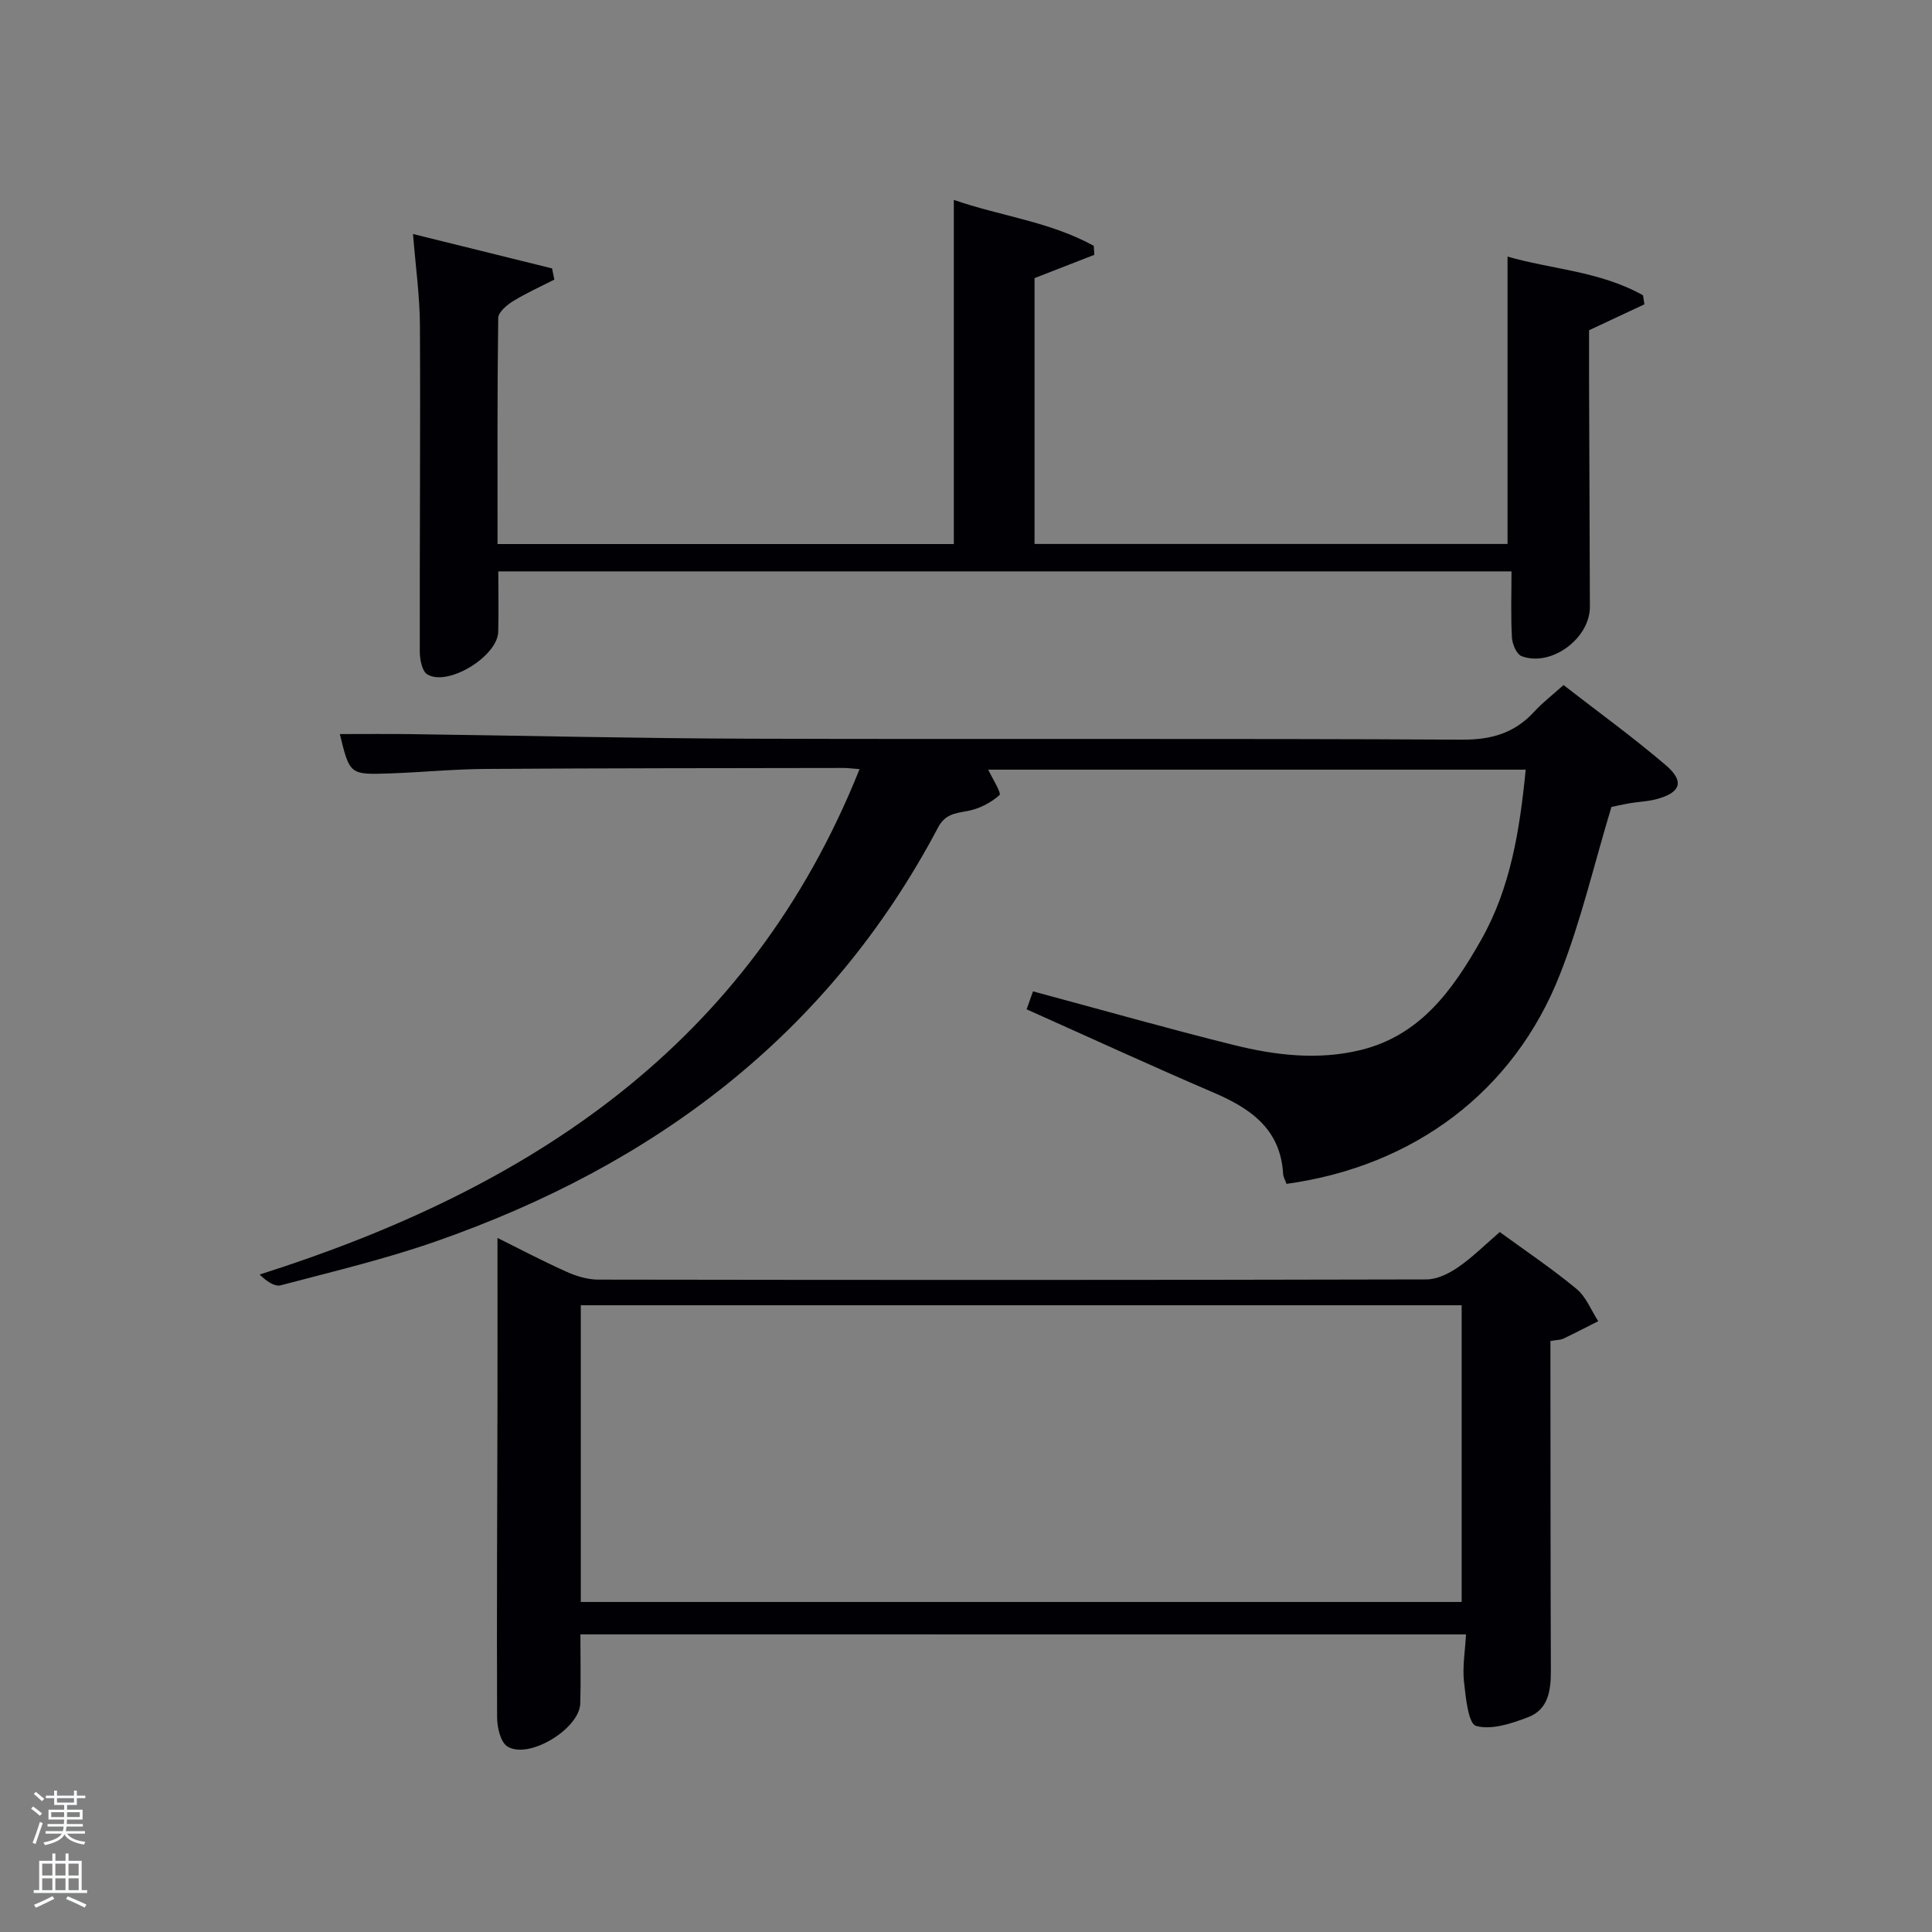 <svg enable-background="new 0 0 400 400" viewBox="0 0 400 400" xmlns="http://www.w3.org/2000/svg"><rect x="0" y="0" width="400" height="400" fill="#808080" stroke="none"/><path d="m6.44 374.46.42-.45c.65.47 1.27.95 1.85 1.44l-.45.49c-.65-.56-1.25-1.06-1.82-1.48m.93 7.33-.63-.26c.55-1.36 1.05-2.8 1.52-4.33.19.1.38.19.59.27-.46 1.29-.95 2.73-1.48 4.32m-.38-10.38.44-.42c.43.34 1.01.82 1.74 1.44l-.49.49c-.53-.51-1.09-1.01-1.69-1.51m2.5.35h1.72v-1.04h.59v1.04h3.52v-1.04h.59v1.04h1.75v.53h-1.75v1.42h-2.03v.97h3.22v2.03h-3.24c0 .35-.01.66-.03.93h3.32v.53h-3.37c-.03.27-.08.58-.15.94h3.96v.53h-3.71c.67.92 1.93 1.48 3.79 1.68-.13.24-.23.44-.29.59-2.13-.38-3.48-1.08-4.04-2.12-.43.97-1.77 1.72-4.03 2.23-.09-.19-.2-.37-.33-.55 2.1-.42 3.37-1.03 3.81-1.83h-3.36v-.53h3.58c.08-.29.13-.61.16-.94h-3.33v-.53h3.39c.02-.27.04-.58.04-.93h-3.23v-2.03h3.25v-.97h-2.07v-1.42h-1.73zm1.12 3.44v1h2.65c.01-.3.02-.44.02-.4v-.25-.35zm1.19-2h3.52v-.91h-3.52zm4.71 2h-2.63v.59c0 .15-.01.28-.01.4h2.64z" fill="#fafbfc"/><path d="m13.56 383.74h.63v1.52h2.72v6.07h1.13v.6h-11.06v-.6h1.13v-6.07h2.73v-1.52h.63v1.52h2.1v-1.52zm-2.69 8.83.38.56c-1.24.63-2.53 1.25-3.85 1.85-.1-.21-.21-.42-.34-.63 1.36-.55 2.63-1.15 3.81-1.78m-2.13-4.27h2.1v-2.45h-2.1zm0 3.04h2.1v-2.46h-2.1zm2.72-3.04h2.1v-2.45h-2.1zm0 3.04h2.1v-2.46h-2.1zm6.07 3.6c-1.41-.71-2.7-1.3-3.86-1.78l.35-.56c1.45.62 2.75 1.19 3.88 1.72zm-1.25-9.09h-2.1v2.45h2.1zm-2.09 5.49h2.1v-2.46h-2.1z" fill="#fafbfc"/><g fill="#010105"><path d="m266.36 245.11c-.29-.82-.66-1.42-.7-2.03-.53-9.36-6.77-13.61-14.51-16.92-12.81-5.49-25.46-11.32-38.6-17.19.43-1.21.89-2.51 1.32-3.72 14.11 3.79 27.81 7.69 41.62 11.12 8.56 2.12 17.32 3.17 26.12 1.05 12.52-3.02 19.23-12.58 25.04-22.82 6.1-10.75 8-22.75 9.23-35.25-37.41 0-74.51 0-111.28 0 .78 1.68 2.8 4.86 2.33 5.27-1.8 1.62-4.3 2.88-6.71 3.31-2.56.45-4.57.69-5.99 3.37-22.74 43.04-58.89 69.97-104.05 85.74-10.47 3.66-21.33 6.23-32.07 9.07-1.27.33-2.93-.85-4.36-2.23 56.11-17.81 101.37-47.5 124.21-104.64-1.46-.11-2.41-.24-3.36-.24-24.66.04-49.33.04-73.99.2-6.65.04-13.28.7-19.93.93-8.28.29-8.28.22-10.32-8.15 4.82 0 9.61-.05 14.41.01 23.47.31 46.95.88 70.42.95 49.16.15 98.33-.08 147.49.2 6.16.03 10.91-1.37 14.99-5.82 1.67-1.83 3.67-3.35 6.04-5.49 7.13 5.54 14.38 10.79 21.16 16.58 3.97 3.38 3.11 5.73-1.97 7.06-1.75.46-3.61.52-5.41.82-1.62.28-3.22.65-3.86.78-3.63 11.99-6.32 23.69-10.68 34.72-9.51 24.19-30.2 39.67-56.59 43.32z"/><path d="m120.17 338.38c0 4.99.1 9.64-.03 14.29-.14 5.26-10.69 11.7-15.1 8.91-1.43-.91-2.11-3.95-2.12-6.02-.09-21.83.03-43.66.08-65.5.02-11.13 0-22.26 0-33.76 4.35 2.16 9.23 4.73 14.26 6.99 2.04.92 4.38 1.64 6.59 1.64 57.17.09 114.33.1 171.5-.04 2.21-.01 4.67-1.23 6.56-2.54 2.99-2.07 5.61-4.69 8.6-7.27 5.31 3.88 10.82 7.57 15.9 11.78 1.98 1.64 3.02 4.42 4.49 6.68-2.41 1.21-4.8 2.46-7.24 3.62-.57.27-1.28.24-2.66.48v5.25c.02 21 .01 42 .09 63 .02 4.06-.52 8.03-4.67 9.62-3.44 1.32-7.61 2.72-10.82 1.82-1.6-.45-2.15-5.93-2.5-9.2-.33-3.07.23-6.23.42-9.74-61.14-.01-122.03-.01-183.35-.01zm.08-6.71h182.37c0-20.71 0-41.09 0-61.43-60.96 0-121.54 0-182.37 0z"/><path d="m197.48 112.64c0-23.78 0-47.21 0-71.25 9.62 3.34 19.95 4.51 28.97 9.51.04.62.08 1.24.12 1.86-4.05 1.57-8.09 3.15-12.38 4.82v55.04h97.93c0-19.63 0-39.32 0-59.5 8.92 2.61 19.16 3.01 28.05 8.02.1.62.19 1.25.29 1.87-3.6 1.68-7.19 3.36-11.46 5.36 0 3.01-.01 6.64 0 10.27.05 15.66.1 31.32.17 46.98.03 6.55-8 12.53-14.14 10.23-1.04-.39-1.93-2.5-2-3.86-.25-4.45-.09-8.93-.09-13.69-70.02 0-139.72 0-209.77 0 0 4.28.09 8.39-.02 12.51-.13 5.08-10.42 11.4-14.69 8.81-1.1-.67-1.55-3.14-1.55-4.78-.04-22.49.15-44.99.03-67.48-.03-6.06-.89-12.12-1.43-18.91 9.76 2.42 19.28 4.77 28.79 7.12.16.77.31 1.55.47 2.32-2.86 1.46-5.81 2.78-8.54 4.46-1.3.8-3.07 2.29-3.08 3.49-.21 15.48-.14 30.96-.14 46.8z"/></g></svg>